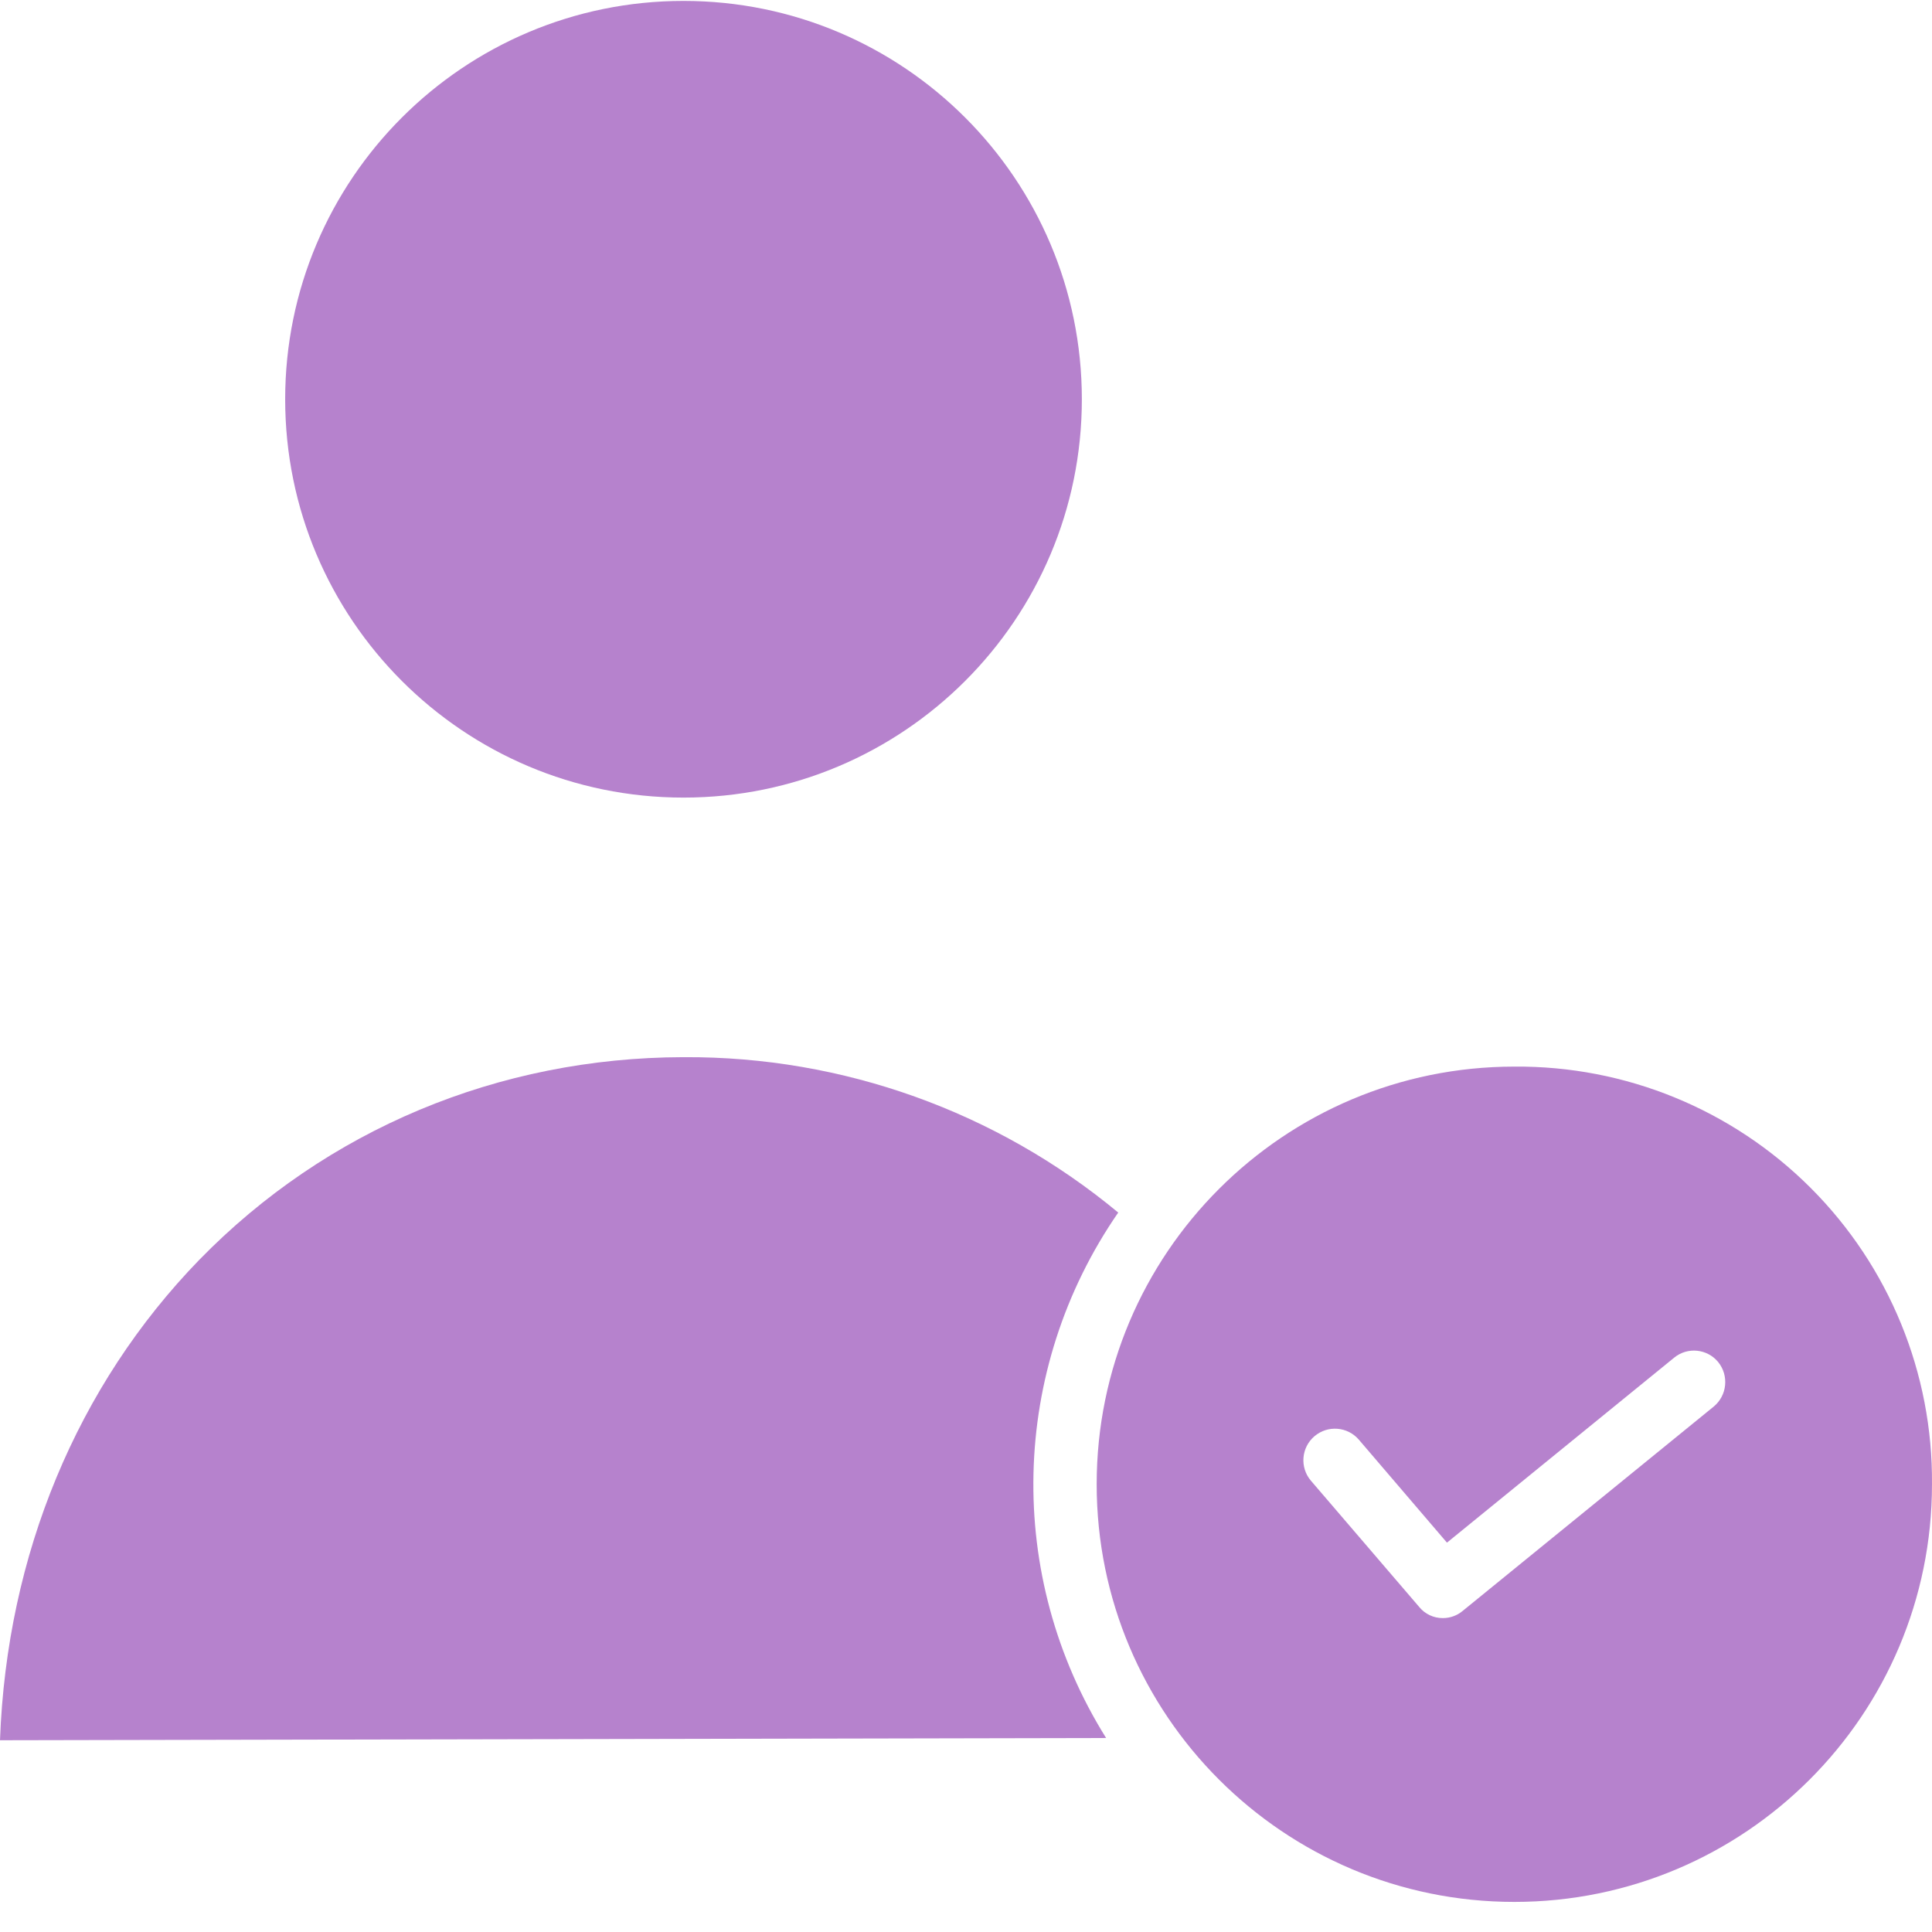 <?xml version="1.0"?>
<svg xmlns="http://www.w3.org/2000/svg" xmlns:xlink="http://www.w3.org/1999/xlink" xmlns:svgjs="http://svgjs.com/svgjs" version="1.1" width="512" height="512" x="0" y="0" viewBox="0 0 430.203 430" style="enable-background:new 0 0 512 512" xml:space="preserve" class=""><g><path xmlns="http://www.w3.org/2000/svg" d="m240.898 88.801c0 48.988-39.711 88.699-88.699 88.699s-88.699-39.711-88.699-88.699 39.711-88.699 88.699-88.699 88.699 39.711 88.699 88.699zm0 0" fill="#b682cd" data-original="#000000" style="" class=""/><path xmlns="http://www.w3.org/2000/svg" d="m249 269.902c-27.141-22.516-61.336-34.766-96.602-34.602h-.297c-41.102.102-79.402 16.102-107.703 45.102-27.199 28-42.898 65.699-44.398 107l246.301-.5c-22.543-36.043-21.484-82.039 2.699-117zm0 0" fill="#b682cd" data-original="#000000" style="" class=""/><path xmlns="http://www.w3.org/2000/svg" d="m337.199 237.402c-51.363 0-93 41.637-93 93 0 51.363 41.637 93 93 93s93-41.637 93-93c.207-24.73-9.523-48.504-27.012-65.988-17.484-17.488-41.258-27.219-65.988-27.012zm44.402 75.699-55.902 45.5c-1.23 1.035-2.789 1.602-4.398 1.602-2.059.02-4.012-.902-5.301-2.5l-24.102-28.102c-2.512-2.953-2.152-7.387.801-9.898 2.957-2.516 7.387-2.156 9.902.797l19.598 22.902 50.602-41.199c2.984-2.43 7.367-1.98 9.801 1 2.426 3.02 1.98 7.426-1 9.898zm0 0" fill="#b682cd" data-original="#000000" style="" class=""/></g></svg>
